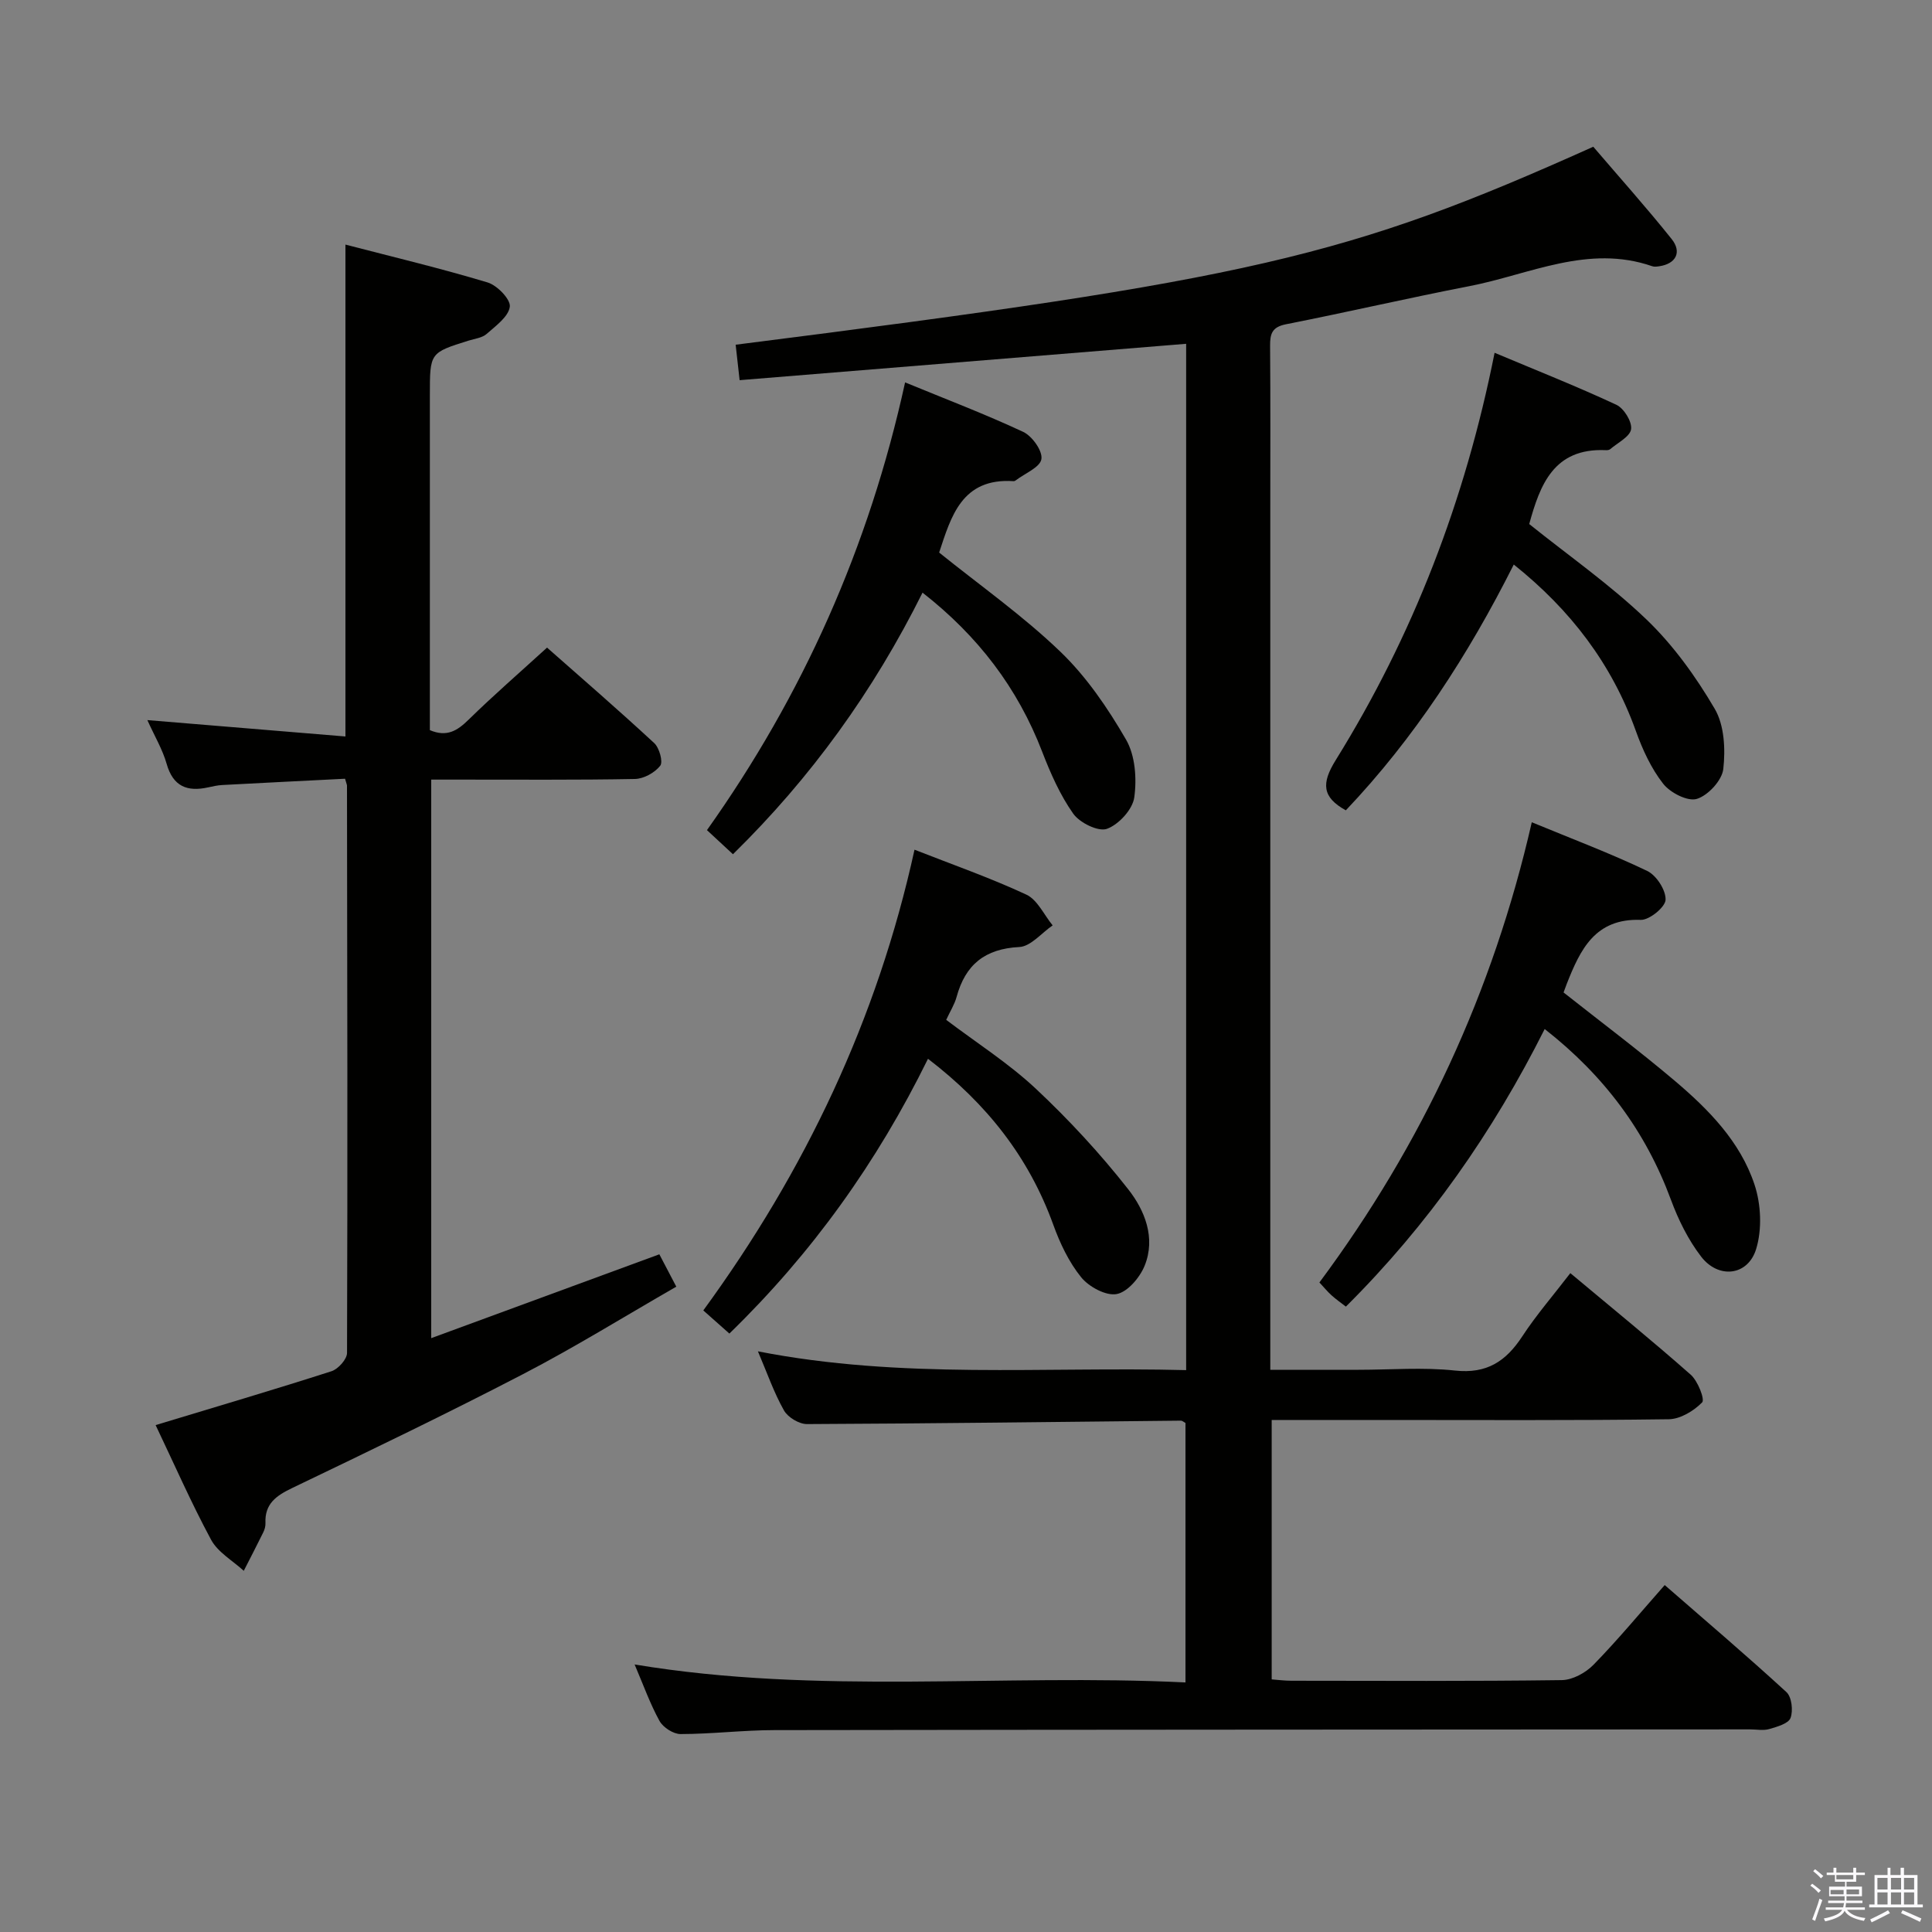 <svg enable-background="new 0 0 400 400" viewBox="0 0 400 400" xmlns="http://www.w3.org/2000/svg"><rect x="0" y="0" width="400" height="400" fill="#808080" stroke="none"/><path d="m374.8 390.4.4-.4c.7.5 1.3 1 1.8 1.4l-.5.5c-.5-.6-1.1-1.1-1.7-1.5zm1 7.3-.6-.3c.5-1.4 1.1-2.8 1.5-4.3.2.1.4.2.6.3-.5 1.3-1 2.8-1.5 4.3zm-.4-10.3.4-.4c.4.3 1 .8 1.7 1.4l-.5.5c-.4-.5-1-1-1.6-1.5zm2.5.3h1.7v-1h.6v1h3.5v-1h.6v1h1.8v.5h-1.8v1.4h-2v1h3.2v2h-3.2v.9h3.3v.5h-3.4c0 .3-.1.6-.1.9h4v.5h-3.7c.7.9 1.9 1.5 3.8 1.7-.1.2-.2.4-.3.6-2.1-.4-3.5-1.1-4-2.1-.4 1-1.8 1.7-4 2.2-.1-.2-.2-.4-.3-.6 2.1-.4 3.4-1 3.8-1.8h-3.4v-.5h3.6c.1-.3.1-.6.2-.9h-3.3v-.5h3.4c0-.3 0-.6 0-.9h-3.2v-2h3.3v-1h-2.1v-1.4h-1.7v-.5zm1.1 3.5v1h2.7c0-.3 0-.4 0-.4 0-.2 0-.2 0-.2 0-.1 0-.2 0-.3h-2.7zm1.2-3v.9h3.5v-.9zm4.7 3h-2.6v.6.4h2.6z" fill="#fbfafc"/><path d="m393.6 386.7h.6v1.5h2.8v6.1h1.1v.6h-11.1v-.6h1.1v-6.1h2.7v-1.5h.6v1.5h2.1v-1.5zm-2.7 8.8.4.6c-1.2.6-2.5 1.3-3.8 1.9-.1-.2-.2-.4-.3-.6 1.2-.6 2.5-1.2 3.7-1.9zm-2.2-6.7v2.4h2.1v-2.4zm0 3v2.5h2.1v-2.5zm2.8-3v2.4h2.1v-2.4zm0 3v2.5h2.1v-2.5zm6 6.1c-1.4-.7-2.7-1.3-3.9-1.8l.3-.6c1.5.6 2.7 1.2 3.9 1.7zm-1.2-9.1h-2.1v2.4h2.1zm-2.1 3v2.5h2.1v-2.5z" fill="#fbfafc"/><g fill="#010100"><path d="m245.58 283.67c0-71.41 0-142.01 0-212.49-30.92 2.52-61.62 5.02-92.45 7.53-.36-3.18-.59-5.26-.82-7.34 106.81-13.52 126.49-18.05 177.56-40.99 5.33 6.24 10.96 12.52 16.22 19.1 2.18 2.72.88 5.13-2.52 5.64-.49.07-1.05.16-1.49 0-13.28-4.6-25.39 1.71-37.89 4.13-12.69 2.46-25.28 5.39-37.96 7.89-2.87.57-3.29 1.97-3.27 4.46.09 11.5.04 23 .04 34.5v171.49 6.01h18.28c6.67 0 13.39-.56 19.98.16 6.58.71 10.53-1.92 13.91-7.08 2.9-4.43 6.4-8.46 9.95-13.09 8.53 7.14 16.88 13.92 24.93 21.03 1.47 1.3 2.96 5.12 2.36 5.73-1.73 1.77-4.52 3.46-6.92 3.49-19.83.27-39.66.15-59.5.15-7.47 0-14.94 0-22.7 0v53.71c1.23.09 2.65.28 4.06.28 18.67.02 37.33.12 56-.13 2.24-.03 4.95-1.52 6.58-3.19 4.99-5.11 9.55-10.62 14.73-16.49 8.59 7.48 17.04 14.67 25.2 22.16 1.1 1.01 1.42 3.84.85 5.36-.44 1.17-2.79 1.82-4.4 2.29-1.23.36-2.65.07-3.98.07-67.33.04-134.66.05-201.99.15-6.48.01-12.96.81-19.44.82-1.49 0-3.61-1.37-4.35-2.71-1.97-3.57-3.35-7.47-5.16-11.7 38.18 6.35 76 1.87 114.05 3.72 0-18.32 0-36.04 0-53.72-.38-.2-.66-.48-.94-.48-25.81.26-51.61.6-77.42.71-1.63.01-3.97-1.4-4.77-2.83-2.08-3.68-3.48-7.75-5.39-12.23 29.76 5.83 59.16 3.13 88.66 3.89z"/><path d="m32.22 295.05c12.67-3.84 24.59-7.35 36.41-11.15 1.39-.45 3.22-2.49 3.22-3.8.13-39.14.05-78.29-.01-117.44 0-.16-.08-.32-.4-1.43-8.31.42-16.87.84-25.42 1.3-.99.05-1.97.28-2.94.49-4.33.95-7.25-.19-8.58-4.88-.84-2.96-2.48-5.7-3.99-9.05 13.95 1.15 27.25 2.25 41.01 3.39 0-34.24 0-67.58 0-101.84 9.81 2.55 19.71 4.91 29.44 7.84 1.98.6 4.79 3.51 4.59 5.02-.27 2.07-2.9 3.96-4.79 5.63-.92.82-2.44.99-3.71 1.38-8.05 2.52-8.05 2.51-8.05 11.22v63.97 5.47c3.54 1.5 5.71.1 8.04-2.19 5.09-4.99 10.49-9.67 16.22-14.9 6.89 6.08 14.66 12.8 22.19 19.77 1.06.98 1.87 3.89 1.24 4.69-1.12 1.44-3.41 2.7-5.24 2.74-12.16.23-24.32.12-36.48.13-1.8 0-3.6 0-5.69 0v115.64c15.82-5.82 31.32-11.52 47.23-17.36 1.06 2.01 2.1 4.01 3.51 6.7-10.72 6.16-21 12.54-31.71 18.1-15.77 8.19-31.8 15.9-47.82 23.59-3.31 1.59-5.7 3.26-5.53 7.26.03.64-.17 1.35-.46 1.93-1.31 2.67-2.68 5.3-4.03 7.95-2.3-2.11-5.35-3.82-6.76-6.42-4.16-7.72-7.68-15.77-11.49-23.75z"/><path d="m192.13 219.21c-10.55 21.45-23.99 40.24-41.12 56.89-1.79-1.59-3.47-3.08-5.4-4.79 21.09-28.88 36.03-60.3 43.73-95.39 7.86 3.09 15.68 5.82 23.15 9.3 2.3 1.07 3.66 4.19 5.45 6.37-2.3 1.57-4.53 4.36-6.9 4.48-7.14.36-11.17 3.66-12.99 10.34-.43 1.57-1.35 3-2.15 4.74 6.3 4.77 12.92 8.98 18.55 14.25 6.87 6.44 13.33 13.43 19.14 20.83 3.41 4.34 5.73 10.05 3.4 15.81-.99 2.45-3.52 5.45-5.79 5.88-2.22.42-5.76-1.5-7.36-3.48-2.55-3.15-4.39-7.05-5.78-10.9-5.04-13.91-13.69-24.96-25.93-34.33z"/><path d="m317.14 170.24c8.38 3.46 16.3 6.44 23.9 10.08 1.9.91 3.88 3.97 3.8 5.97-.06 1.52-3.36 4.22-5.14 4.16-9.48-.34-12.52 6.17-15.31 13.22-.24.61-.45 1.23-.67 1.81 7.72 6.1 15.54 11.96 22.99 18.26 7.02 5.94 13.59 12.61 16.54 21.51 1.36 4.09 1.59 9.27.34 13.35-1.7 5.55-7.78 6.25-11.38 1.58-2.68-3.48-4.73-7.64-6.26-11.78-5.22-14.11-13.76-25.66-26.14-35.35-10.71 21.32-24.1 40.51-41.16 57.47-1.02-.79-2.05-1.51-2.98-2.35-.85-.76-1.57-1.66-2.5-2.65 21.25-28.59 35.93-60.12 43.97-95.28z"/><path d="m151.75 176.86c-1.78-1.65-3.34-3.09-5.38-4.99 19.81-27.89 33.54-58.55 41.02-92.7 8.38 3.45 16.56 6.56 24.46 10.25 1.85.87 4.04 3.94 3.76 5.63-.27 1.71-3.41 2.95-5.29 4.39-.13.1-.31.19-.46.18-10.76-.72-12.96 7.37-15.42 14.78 8.48 6.83 17.35 13.08 25.08 20.51 5.41 5.19 9.83 11.68 13.61 18.21 1.91 3.29 2.25 8.08 1.71 11.97-.34 2.49-3.21 5.62-5.66 6.51-1.79.65-5.64-1.25-6.98-3.14-2.73-3.87-4.71-8.37-6.43-12.83-5.08-13.2-13.27-23.94-24.77-32.93-10.18 20.43-23.12 38.35-39.25 54.16z"/><path d="m313.41 116.88c-9.43 18.77-20.6 35.97-34.77 50.89-4.93-2.72-5.08-5.59-2.11-10.37 15.99-25.76 26.79-53.65 32.91-84.36 8.61 3.62 17.02 6.95 25.2 10.76 1.57.73 3.28 3.49 3.06 5.06-.22 1.55-2.77 2.8-4.33 4.14-.22.19-.64.22-.96.2-10.75-.46-13.58 7.22-15.8 15.3 8.16 6.55 16.8 12.58 24.31 19.79 5.54 5.32 10.2 11.82 14.1 18.47 1.99 3.39 2.23 8.36 1.77 12.45-.26 2.35-3.14 5.47-5.47 6.19-1.9.59-5.52-1.27-6.98-3.14-2.49-3.18-4.28-7.08-5.66-10.94-4.98-13.87-13.49-25.03-25.27-34.44z"/></g></svg>